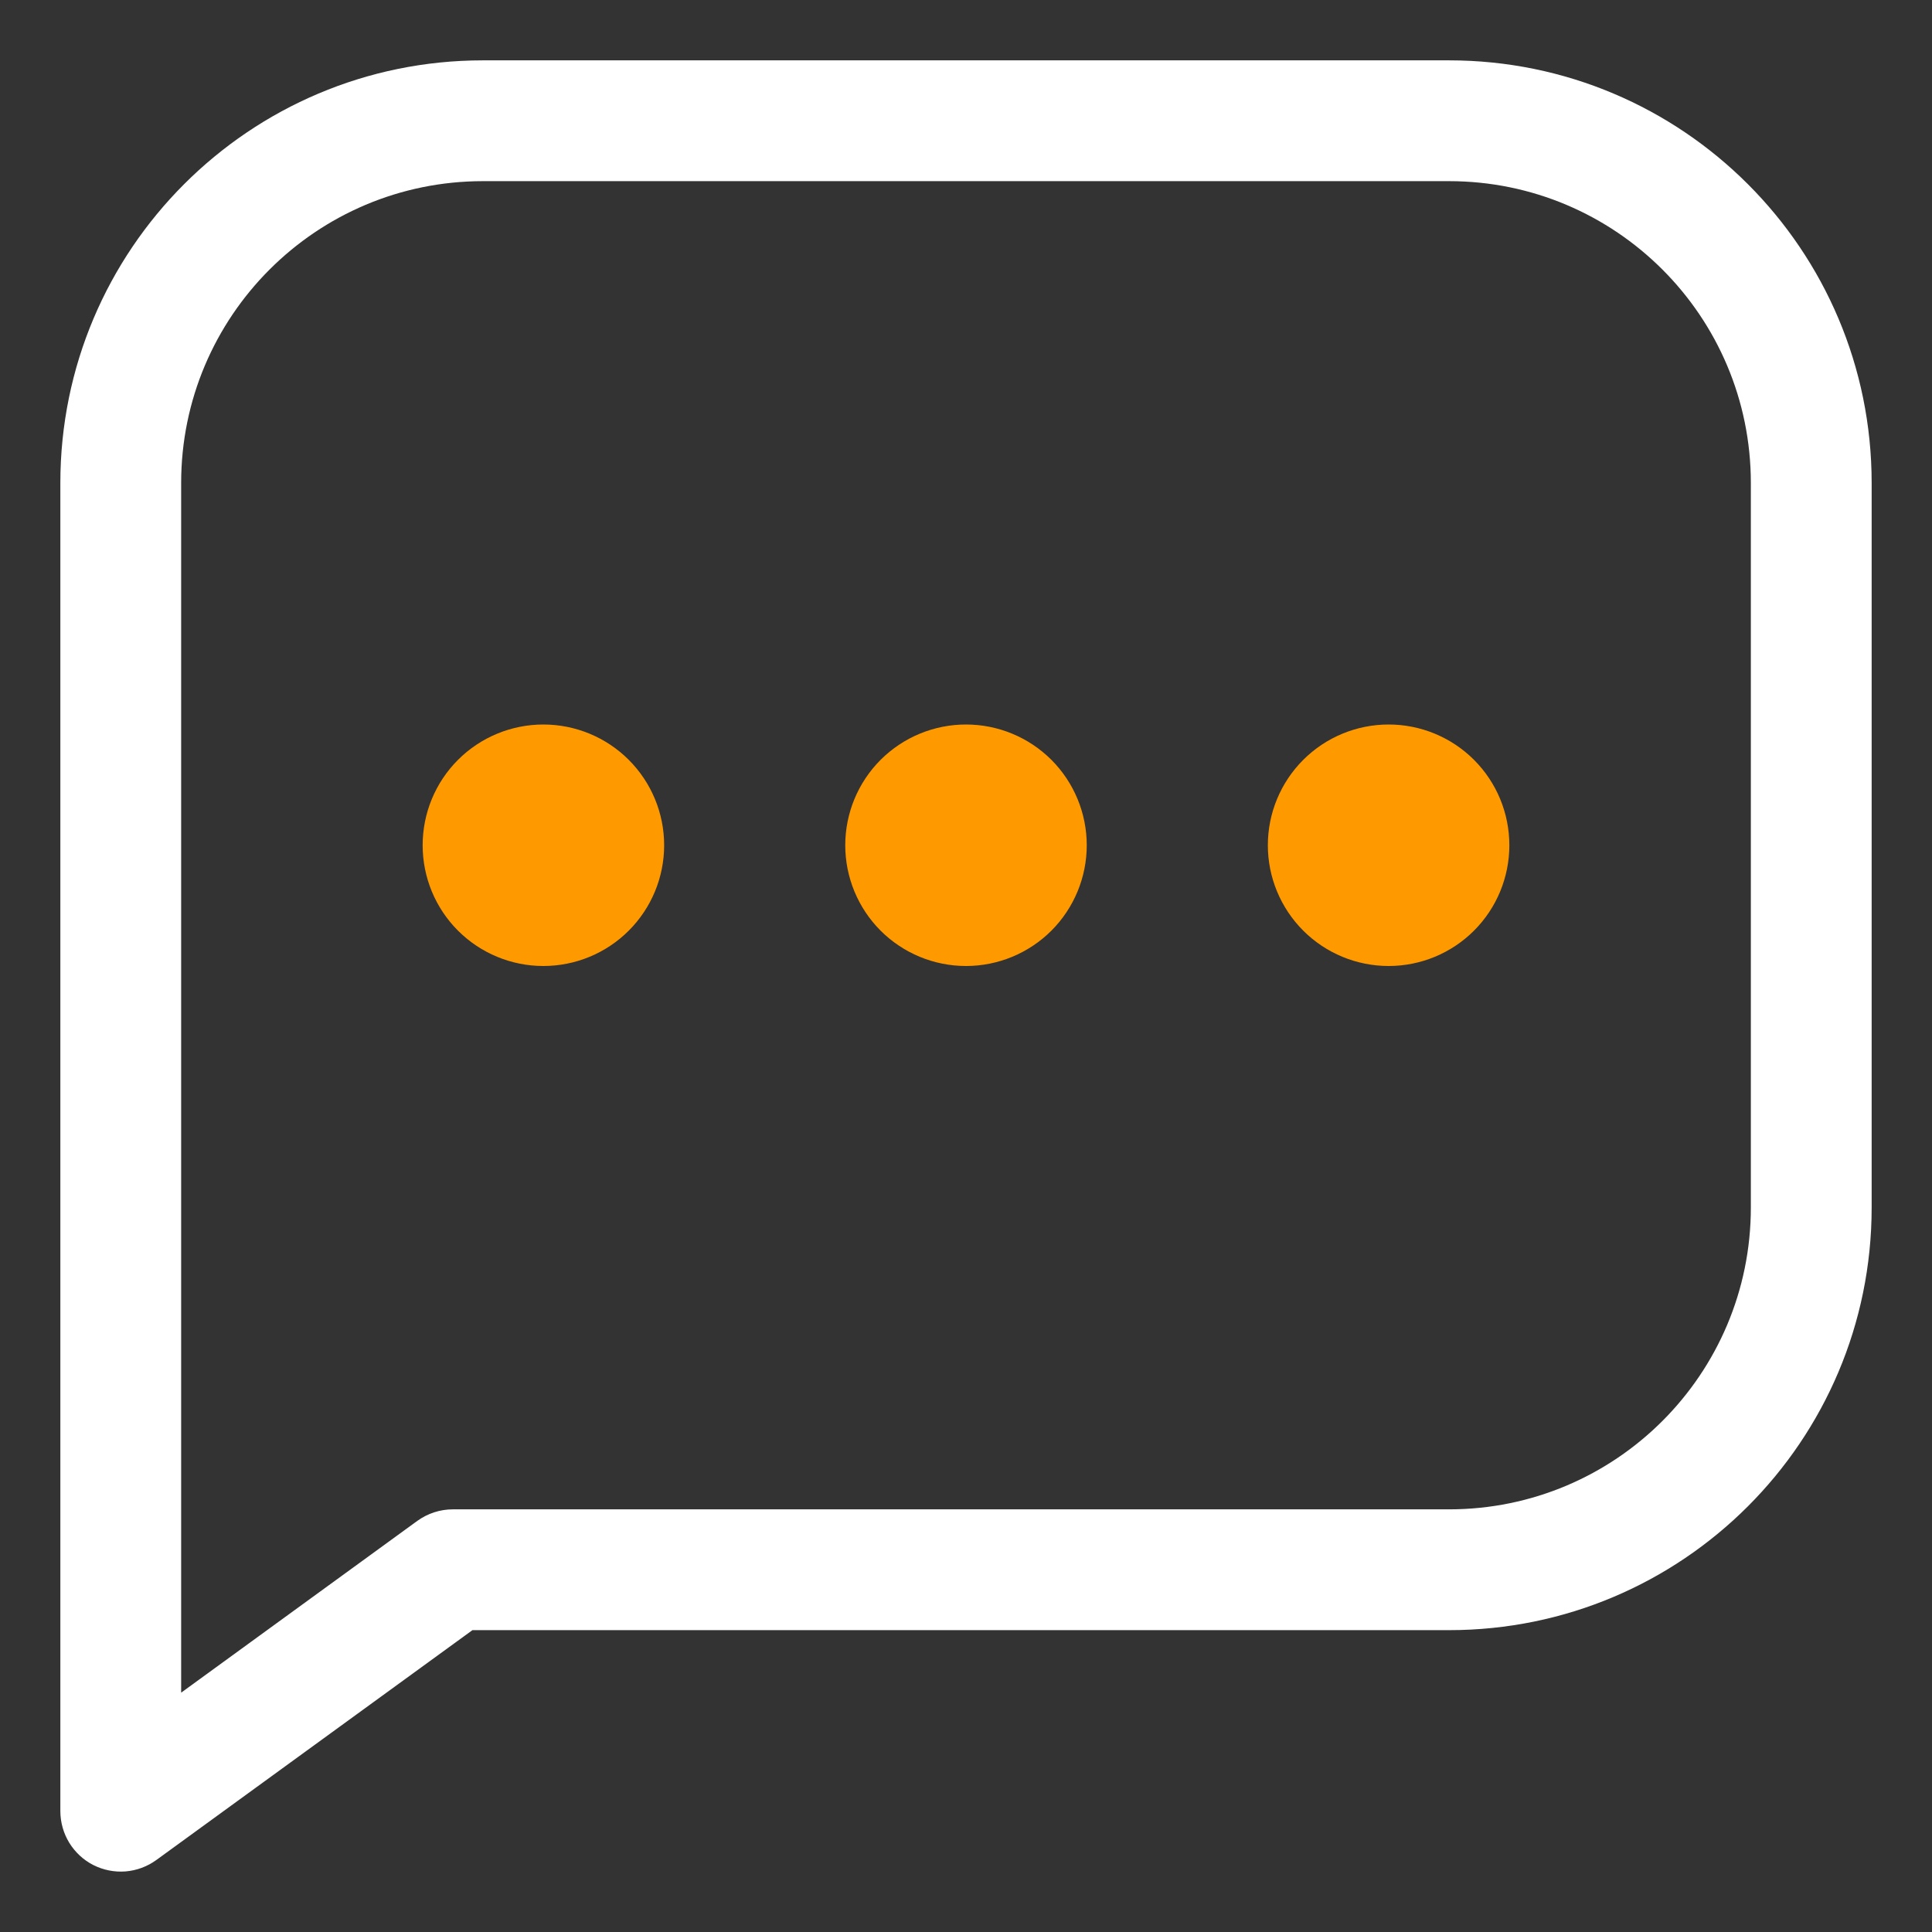 <svg width="34" height="34" viewBox="0 0 34 34" fill="none" xmlns="http://www.w3.org/2000/svg">
<rect x="0" y="0" width="34" height="34" fill="#333333" stroke="none"/>
<path fill-rule="evenodd" clip-rule="evenodd" d="M25.5 1.062C29.608 1.062 32.938 4.392 32.938 8.5V21.25C32.938 25.358 29.608 28.688 25.5 28.688H8.314L2.75 32.734C2.591 32.849 2.404 32.918 2.209 32.934C2.013 32.949 1.818 32.91 1.643 32.822C1.468 32.733 1.322 32.597 1.219 32.43C1.117 32.263 1.063 32.071 1.062 31.875V8.5C1.062 4.392 4.392 1.062 8.5 1.062H25.5ZM30.812 8.5C30.812 5.566 28.434 3.188 25.5 3.188H8.5C5.566 3.188 3.188 5.566 3.188 8.5V29.788L7.344 26.765C7.526 26.634 7.744 26.562 7.969 26.562H25.5C28.434 26.562 30.812 24.184 30.812 21.25V8.5Z" fill="white"/>
<path d="M24.438 12.75C25.001 12.75 25.542 12.974 25.94 13.372C26.339 13.771 26.562 14.311 26.562 14.875C26.562 15.439 26.339 15.979 25.94 16.378C25.542 16.776 25.001 17 24.438 17C23.874 17 23.333 16.776 22.935 16.378C22.536 15.979 22.312 15.439 22.312 14.875C22.312 14.311 22.536 13.771 22.935 13.372C23.333 12.974 23.874 12.75 24.438 12.75ZM19.125 14.875C19.125 14.311 18.901 13.771 18.503 13.372C18.104 12.974 17.564 12.75 17 12.75C16.436 12.75 15.896 12.974 15.497 13.372C15.099 13.771 14.875 14.311 14.875 14.875C14.875 15.439 15.099 15.979 15.497 16.378C15.896 16.776 16.436 17 17 17C17.564 17 18.104 16.776 18.503 16.378C18.901 15.979 19.125 15.439 19.125 14.875ZM9.562 12.75C10.126 12.75 10.667 12.974 11.065 13.372C11.464 13.771 11.688 14.311 11.688 14.875C11.688 15.439 11.464 15.979 11.065 16.378C10.667 16.776 10.126 17 9.562 17C8.999 17 8.458 16.776 8.06 16.378C7.661 15.979 7.438 15.439 7.438 14.875C7.438 14.311 7.661 13.771 8.06 13.372C8.458 12.974 8.999 12.75 9.562 12.75Z" fill="#FF9900"/>
</svg>
